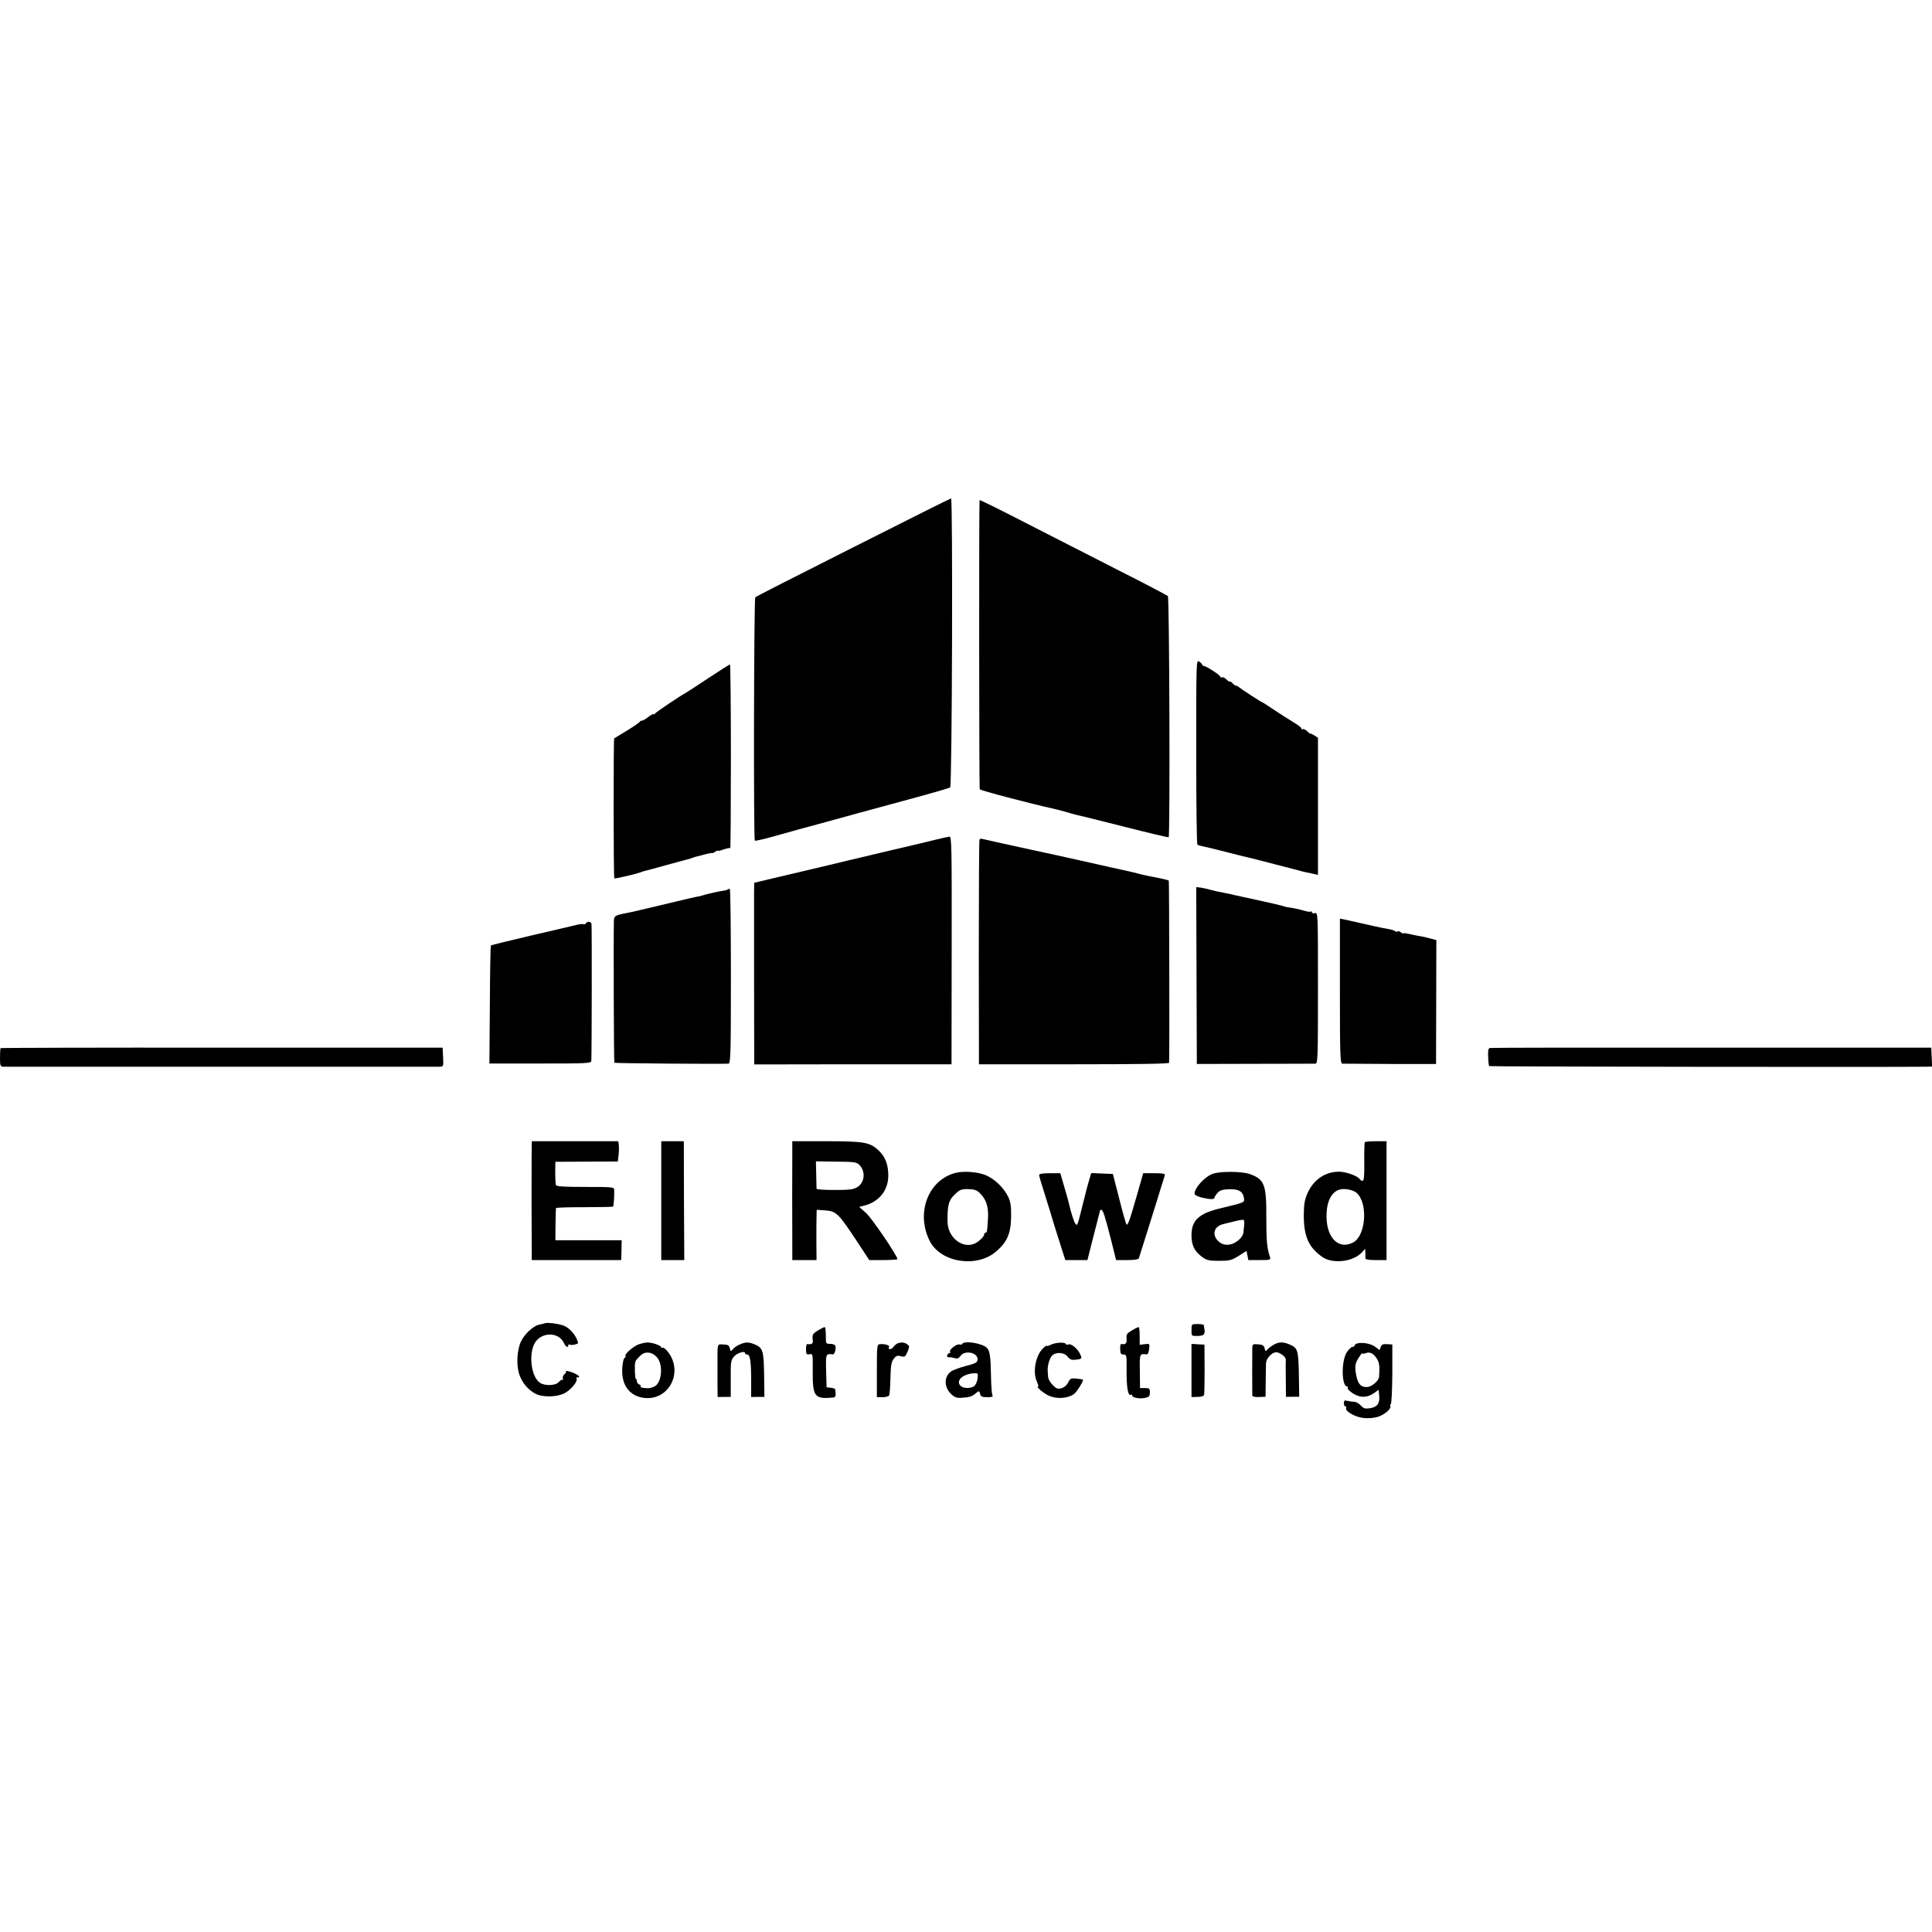 <?xml version="1.0" standalone="no"?>
<!DOCTYPE svg PUBLIC "-//W3C//DTD SVG 20010904//EN"
 "http://www.w3.org/TR/2001/REC-SVG-20010904/DTD/svg10.dtd">
<svg version="1.0" xmlns="http://www.w3.org/2000/svg"
 width="1268pt" height="1268pt" viewBox="0 0 1268 1268"
 preserveAspectRatio="xMidYMid meet">
<g transform="translate(0,1268) scale(0.1,-0.1)"
fill="#000000" stroke="none">
<path d="M5600 9088 c-349 -176 -639 -323 -643 -328 -9 -8 -12 -1588 -3 -1597
2 -3 49 7 103 22 54 15 148 41 208 58 61 16 155 42 210 57 55 16 246 67 425
116 179 48 330 91 336 96 13 9 18 1899 6 1897 -4 0 -293 -145 -642 -321z"/>
<path d="M6429 9397 c-4 -7 -3 -1890 1 -1897 5 -8 318 -91 490 -129 25 -6 61
-15 80 -21 19 -6 45 -13 56 -16 12 -2 154 -37 315 -78 161 -41 295 -73 299
-71 10 6 5 1574 -5 1583 -6 5 -149 81 -320 167 -170 87 -386 197 -480 245
-323 166 -434 221 -436 217z"/>
<path d="M7851 7745 c0 -332 3 -607 8 -609 4 -3 18 -7 32 -10 41 -9 61 -13
169 -41 58 -15 114 -29 125 -31 11 -2 94 -23 185 -47 91 -24 168 -44 173 -45
4 -1 8 -2 10 -3 1 0 9 -2 18 -4 9 -1 31 -6 48 -10 l31 -7 0 450 0 450 -25 16
c-14 9 -25 14 -25 11 0 -3 -9 4 -20 15 -12 12 -26 18 -33 14 -7 -4 -9 -4 -5 1
5 5 -18 24 -50 43 -31 19 -90 56 -130 83 -40 27 -74 49 -76 49 -6 0 -138 86
-153 99 -7 6 -16 11 -21 11 -5 0 -15 7 -22 15 -7 9 -15 13 -17 11 -3 -2 -13 4
-24 15 -11 11 -24 17 -29 14 -6 -4 -10 -2 -10 3 0 10 -95 72 -111 72 -5 0 -9
3 -9 8 0 4 -9 13 -20 20 -19 12 -19 7 -19 -593z"/>
<path d="M4650 8230 c-74 -50 -142 -93 -150 -98 -32 -16 -195 -126 -202 -136
-4 -6 -8 -7 -8 -3 0 4 -15 -3 -33 -17 -19 -15 -39 -26 -45 -26 -6 0 -12 -4
-14 -8 -1 -4 -39 -30 -83 -57 -44 -27 -82 -50 -84 -51 -5 -4 -5 -914 1 -919 4
-4 149 30 178 42 8 3 22 8 30 9 8 2 65 17 125 34 61 17 120 33 132 36 12 2 33
8 45 13 13 5 25 9 28 9 3 0 25 6 50 13 25 7 49 12 54 10 4 -1 14 4 22 10 8 6
14 9 14 6 0 -4 18 0 39 8 22 7 41 11 44 9 2 -2 4 268 4 601 0 333 -3 605 -6
605 -3 -1 -67 -41 -141 -90z"/>
<path d="M6120 7164 c-52 -13 -174 -42 -270 -64 -96 -23 -229 -54 -295 -70
-66 -16 -169 -41 -230 -55 -60 -14 -170 -40 -242 -57 l-133 -32 -1 -81 c0 -93
0 -1036 1 -1080 l0 -31 648 1 647 0 1 748 c1 682 0 747 -15 746 -9 -1 -59 -12
-111 -25z"/>
<path d="M6428 7167 c-2 -7 -4 -340 -4 -742 l1 -730 622 0 c417 0 624 3 626
10 3 9 1 1182 -2 1195 0 3 -34 11 -73 19 -40 7 -86 17 -103 21 -16 5 -73 19
-125 30 -52 11 -113 25 -135 30 -45 11 -449 100 -480 106 -45 9 -301 66 -312
69 -6 2 -13 -2 -15 -8z"/>
<path d="M7853 6278 l2 -581 380 1 c209 0 388 1 398 1 16 1 17 32 17 497 0
491 0 496 -20 491 -11 -3 -20 0 -20 6 0 6 -3 8 -6 5 -3 -4 -20 -2 -37 3 -38
11 -84 21 -112 24 -11 1 -27 5 -35 9 -8 3 -78 19 -155 36 -77 17 -149 32 -160
35 -11 3 -45 10 -75 16 -30 5 -68 14 -85 19 -16 5 -44 11 -62 14 l-32 4 2
-580z"/>
<path d="M4776 6843 c-3 -4 -14 -7 -24 -8 -21 -2 -121 -24 -142 -32 -8 -3 -24
-7 -35 -8 -11 -2 -69 -15 -130 -30 -248 -59 -311 -74 -335 -78 -73 -14 -80
-18 -81 -51 -3 -136 0 -928 3 -931 4 -4 702 -9 749 -6 14 1 16 58 16 571 0
314 -3 573 -7 575 -4 2 -10 1 -14 -2z"/>
<path d="M8794 6175 c0 -420 2 -475 16 -476 8 0 150 -1 315 -2 l300 0 1 406 1
407 -41 11 c-22 6 -52 13 -66 15 -14 2 -43 7 -65 13 -22 5 -41 8 -44 6 -2 -3
-10 0 -18 7 -7 6 -16 8 -20 5 -3 -4 -11 -3 -17 2 -6 5 -27 11 -46 14 -29 4
-149 31 -245 53 -11 3 -31 7 -45 10 l-26 5 0 -476z"/>
<path d="M3845 6620 c-4 -6 -10 -8 -14 -6 -4 3 -23 1 -42 -3 -18 -5 -153 -36
-299 -70 -145 -34 -266 -64 -268 -66 -3 -2 -6 -178 -7 -390 l-3 -385 334 0
c311 0 334 1 335 18 3 65 4 889 1 900 -5 15 -28 16 -37 2z"/>
<path d="M4 5801 c-2 -2 -4 -31 -4 -63 0 -53 2 -58 23 -59 28 0 2822 0 2860 0
28 1 28 1 25 63 l-3 62 -1448 0 c-797 1 -1451 -1 -1453 -3z"/>
<path d="M9779 5802 c-11 -2 -14 -17 -12 -58 1 -31 4 -58 7 -61 4 -4 2642 -7
2869 -4 l38 1 -3 62 -3 62 -1441 0 c-792 1 -1447 0 -1455 -2z"/>
<path d="M3489 5068 c-1 -101 0 -492 1 -625 l0 -33 294 0 293 0 2 65 1 65
-217 0 -218 0 1 103 c1 56 2 105 3 108 0 4 84 6 186 6 102 0 187 2 189 4 4 4
9 78 7 112 -1 16 -17 17 -190 17 -142 0 -190 3 -193 13 -2 6 -4 44 -4 82 l1
70 205 1 205 1 5 44 c3 24 3 54 1 67 l-3 22 -284 0 -284 0 -1 -122z"/>
<path d="M4340 4800 l0 -390 75 0 76 0 -2 390 -1 390 -74 0 -74 0 0 -390z"/>
<path d="M5200 5113 c-1 -87 -1 -441 0 -600 l0 -103 79 0 80 0 -1 118 c0 64 0
138 1 164 l1 48 56 -4 c72 -5 87 -20 201 -192 l88 -134 93 0 c50 0 92 3 92 6
0 22 -168 269 -206 303 l-45 40 28 7 c101 24 163 100 163 199 0 71 -19 121
-61 162 -58 56 -94 63 -346 63 l-223 0 0 -77z m440 -78 c42 -43 36 -116 -13
-146 -27 -16 -51 -19 -149 -19 -65 0 -118 3 -119 8 0 4 -1 46 -2 93 l-2 87
132 -2 c119 -1 135 -3 153 -21z"/>
<path d="M8957 5183 c-2 -5 -4 -63 -3 -131 1 -88 -2 -122 -11 -122 -6 0 -15 5
-18 10 -13 22 -91 50 -136 50 -91 0 -167 -51 -207 -140 -20 -45 -24 -71 -25
-145 0 -140 31 -211 122 -275 68 -47 202 -32 260 31 l21 23 1 -25 c1 -13 1
-30 0 -36 -1 -9 18 -13 69 -13 l70 0 0 390 0 390 -69 0 c-39 0 -72 -3 -74 -7z
m-52 -333 c75 -70 59 -282 -25 -325 -101 -52 -183 42 -173 198 4 79 35 134 83
149 32 11 93 -1 115 -22z"/>
<path d="M6275 4983 c-183 -44 -267 -265 -172 -450 74 -141 311 -177 438 -64
69 60 94 118 95 224 1 69 -3 97 -18 130 -30 63 -94 124 -156 147 -50 19 -137
25 -187 13z m164 -142 c37 -41 50 -89 45 -164 -5 -82 -6 -87 -16 -87 -4 0 -8
-5 -8 -10 0 -14 -30 -44 -57 -59 -81 -42 -182 34 -184 139 -2 110 7 145 53
186 30 28 44 32 96 29 34 -2 49 -10 71 -34z"/>
<path d="M7962 4977 c-51 -16 -122 -92 -122 -131 0 -8 18 -18 44 -25 53 -13
86 -14 86 -3 0 5 9 19 20 32 15 17 31 23 76 25 63 2 91 -14 98 -57 5 -31 8
-29 -153 -68 -143 -34 -191 -79 -191 -177 0 -65 18 -103 66 -140 33 -24 45
-28 114 -28 69 0 82 3 129 32 l52 33 6 -30 6 -30 74 0 c73 0 74 1 67 23 -19
58 -23 102 -23 257 1 217 -12 250 -110 285 -50 17 -188 19 -239 2z m204 -335
c-2 -15 -4 -36 -5 -48 0 -12 -9 -30 -19 -40 -46 -50 -109 -58 -147 -19 -43 42
-27 97 33 111 15 4 50 12 77 19 28 7 53 11 57 9 4 -3 5 -17 4 -32z"/>
<path d="M6820 4968 c0 -7 16 -62 36 -123 19 -60 37 -117 39 -125 4 -17 43
-142 75 -242 l22 -68 72 0 73 0 16 63 c8 34 27 106 41 161 14 54 26 100 26
102 0 2 4 4 8 4 11 0 24 -41 64 -197 l33 -133 73 0 c49 0 74 4 77 13 12 39
130 412 146 467 12 36 22 71 24 78 3 9 -15 12 -69 12 l-73 0 -42 -147 c-47
-165 -59 -198 -68 -189 -3 3 -25 79 -47 168 l-42 163 -71 3 -71 3 -10 -33 c-6
-18 -25 -89 -42 -158 -39 -158 -38 -156 -51 -143 -9 9 -30 75 -44 136 -5 21
-5 23 -35 125 l-21 72 -69 0 c-49 0 -70 -4 -70 -12z"/>
<path d="M3575 3995 c-5 -2 -22 -6 -37 -9 -40 -9 -98 -64 -120 -113 -26 -59
-30 -157 -9 -216 18 -52 57 -99 105 -124 45 -25 141 -23 191 3 41 21 89 79 79
95 -3 5 0 9 5 9 26 0 7 17 -34 33 -25 9 -43 12 -40 8 2 -5 -2 -14 -11 -21 -8
-7 -13 -19 -10 -27 3 -8 2 -12 -2 -9 -5 3 -16 -4 -25 -15 -21 -24 -92 -26
-124 -4 -53 37 -73 167 -40 247 36 86 162 94 199 12 11 -24 28 -33 28 -13 0 5
4 8 10 4 5 -3 20 -3 34 1 22 5 24 8 13 32 -15 36 -46 71 -79 88 -26 14 -114
27 -133 19z"/>
<path d="M7820 3951 c0 -40 0 -40 39 -39 41 0 52 11 46 44 -2 11 -4 22 -4 27
-1 4 -19 7 -41 7 -40 0 -40 0 -40 -39z"/>
<path d="M5375 3952 c-40 -23 -46 -32 -41 -64 4 -27 -6 -34 -36 -29 -5 0 -8
-15 -8 -35 0 -32 3 -36 23 -32 22 4 22 3 21 -106 -1 -175 11 -190 137 -178 14
2 17 17 10 54 0 4 -13 8 -28 10 l-28 3 -3 108 c-3 113 -2 114 44 108 12 -1 23
37 16 57 -2 7 -17 12 -33 12 -29 0 -29 1 -29 55 0 30 -3 55 -7 55 -5 0 -21 -8
-38 -18z"/>
<path d="M7428 3948 c-32 -19 -37 -26 -34 -55 2 -31 -6 -39 -36 -34 -4 0 -7
-15 -6 -34 1 -28 5 -35 22 -35 20 0 21 -5 20 -107 -1 -107 10 -168 27 -157 5
3 9 1 9 -4 0 -15 47 -24 84 -17 28 6 33 11 33 36 0 26 -4 29 -33 29 l-32 0 -1
110 c-2 116 -2 117 45 111 7 -1 14 15 16 35 4 35 4 36 -29 32 l-33 -4 0 58 c0
32 -3 58 -7 58 -5 0 -25 -10 -45 -22z"/>
<path d="M4192 3857 c-37 -14 -95 -65 -87 -77 3 -5 0 -10 -6 -12 -6 -2 -13
-33 -15 -68 -7 -111 49 -185 147 -195 160 -16 255 169 154 301 -15 19 -31 32
-36 29 -5 -4 -9 -2 -9 2 0 12 -60 33 -91 32 -13 0 -39 -6 -57 -12z m116 -81
c46 -45 38 -168 -11 -195 -12 -6 -31 -12 -42 -12 -39 1 -54 4 -50 12 3 4 -2 9
-10 13 -8 3 -15 12 -15 21 0 8 -3 15 -7 15 -6 0 -9 95 -4 108 1 1 2 5 3 10 1
4 14 18 28 32 31 32 74 30 108 -4z"/>
<path d="M4855 3856 c-17 -7 -37 -21 -45 -31 -14 -17 -15 -16 -20 6 -5 20 -13
24 -43 25 -42 1 -38 13 -38 -131 0 -36 0 -99 0 -140 l1 -74 43 1 43 0 0 120
c-1 108 1 121 21 144 21 25 73 41 73 23 0 -5 6 -9 14 -9 19 0 26 -45 26 -171
l0 -108 43 1 44 0 -2 142 c-2 158 -8 180 -60 202 -42 17 -61 17 -100 0z"/>
<path d="M5890 3863 c-8 -4 -21 -15 -28 -25 -13 -18 -38 -16 -27 2 6 11 -29
21 -60 18 -19 -2 -20 -9 -20 -175 l0 -173 37 0 c20 0 40 5 43 11 4 6 8 57 9
113 2 85 6 108 22 128 15 20 24 23 47 17 25 -7 29 -4 43 29 14 34 14 38 -2 49
-19 14 -39 15 -64 6z"/>
<path d="M6315 3860 c-3 -5 -11 -7 -18 -4 -17 6 -69 -34 -62 -47 4 -5 2 -9 -3
-9 -6 0 -12 -6 -15 -14 -4 -9 0 -14 11 -14 9 1 27 -2 39 -6 16 -5 25 -1 37 15
28 40 114 22 112 -23 -1 -20 -11 -26 -77 -43 -41 -11 -85 -27 -97 -36 -47 -34
-47 -102 -1 -147 23 -22 37 -28 67 -26 53 3 70 8 93 27 24 21 26 21 32 -3 4
-16 14 -20 47 -20 30 0 39 3 34 12 -5 7 -9 66 -10 131 -2 126 -8 162 -27 181
-30 30 -148 49 -162 26z m101 -227 c-2 -20 -12 -42 -22 -50 -24 -17 -72 -17
-90 2 -33 33 14 77 87 82 28 2 29 1 25 -34z"/>
<path d="M6894 3853 c-13 -6 -24 -9 -24 -6 0 3 -10 -2 -21 -13 -53 -47 -74
-163 -42 -226 7 -16 10 -28 7 -28 -18 0 35 -45 72 -61 51 -23 125 -17 163 12
21 16 65 89 58 95 -1 1 -20 4 -42 6 -36 4 -41 1 -55 -26 -9 -18 -26 -33 -44
-37 -24 -7 -33 -3 -57 21 -16 16 -29 39 -30 52 -1 13 -2 32 -3 43 -2 34 15 89
33 102 28 21 77 16 98 -11 15 -19 26 -23 53 -20 43 5 44 7 26 43 -18 34 -60
66 -75 57 -5 -4 -13 -2 -16 4 -8 13 -71 9 -101 -7z"/>
<path d="M8354 3851 c-18 -11 -35 -25 -40 -33 -6 -9 -10 -6 -14 12 -5 20 -13
25 -43 27 -34 3 -37 1 -38 -24 -1 -41 -1 -296 0 -311 1 -8 16 -12 44 -11 l43
2 1 96 c1 53 1 108 2 123 1 33 38 73 68 73 24 -1 64 -32 62 -49 -1 -6 -1 -63
0 -127 l1 -117 43 1 44 0 -2 131 c-3 176 -7 189 -61 212 -45 19 -73 18 -110
-5z"/>
<path d="M8908 3863 c-10 -3 -18 -9 -18 -14 0 -5 -6 -9 -14 -9 -8 0 -25 -17
-38 -37 -36 -59 -33 -223 4 -223 5 0 6 -4 3 -10 -3 -5 13 -21 36 -36 48 -30
95 -28 140 5 l27 20 4 -40 c5 -51 -14 -75 -64 -82 -30 -4 -40 0 -57 19 -12 13
-31 24 -43 24 -13 0 -33 3 -45 6 -19 5 -23 2 -23 -15 0 -11 4 -21 10 -21 5 0
7 -6 5 -12 -8 -20 58 -58 111 -64 27 -4 69 -1 93 6 43 11 95 55 86 71 -3 4 -1
10 3 13 5 3 9 92 10 199 l0 193 -34 2 c-27 2 -36 -2 -42 -18 l-8 -21 -27 21
c-27 21 -83 32 -119 23z m130 -103 c15 -24 18 -50 13 -117 -2 -25 -47 -64 -76
-66 -48 -4 -69 26 -79 109 -3 31 1 50 19 80 14 21 25 36 25 32 0 -4 10 -4 23
1 28 11 53 -2 75 -39z"/>
<path d="M7820 3686 l0 -175 39 1 c22 0 41 5 43 12 3 6 4 83 4 171 l-1 160
-42 2 -43 3 0 -174z"/>
</g>
</svg>
